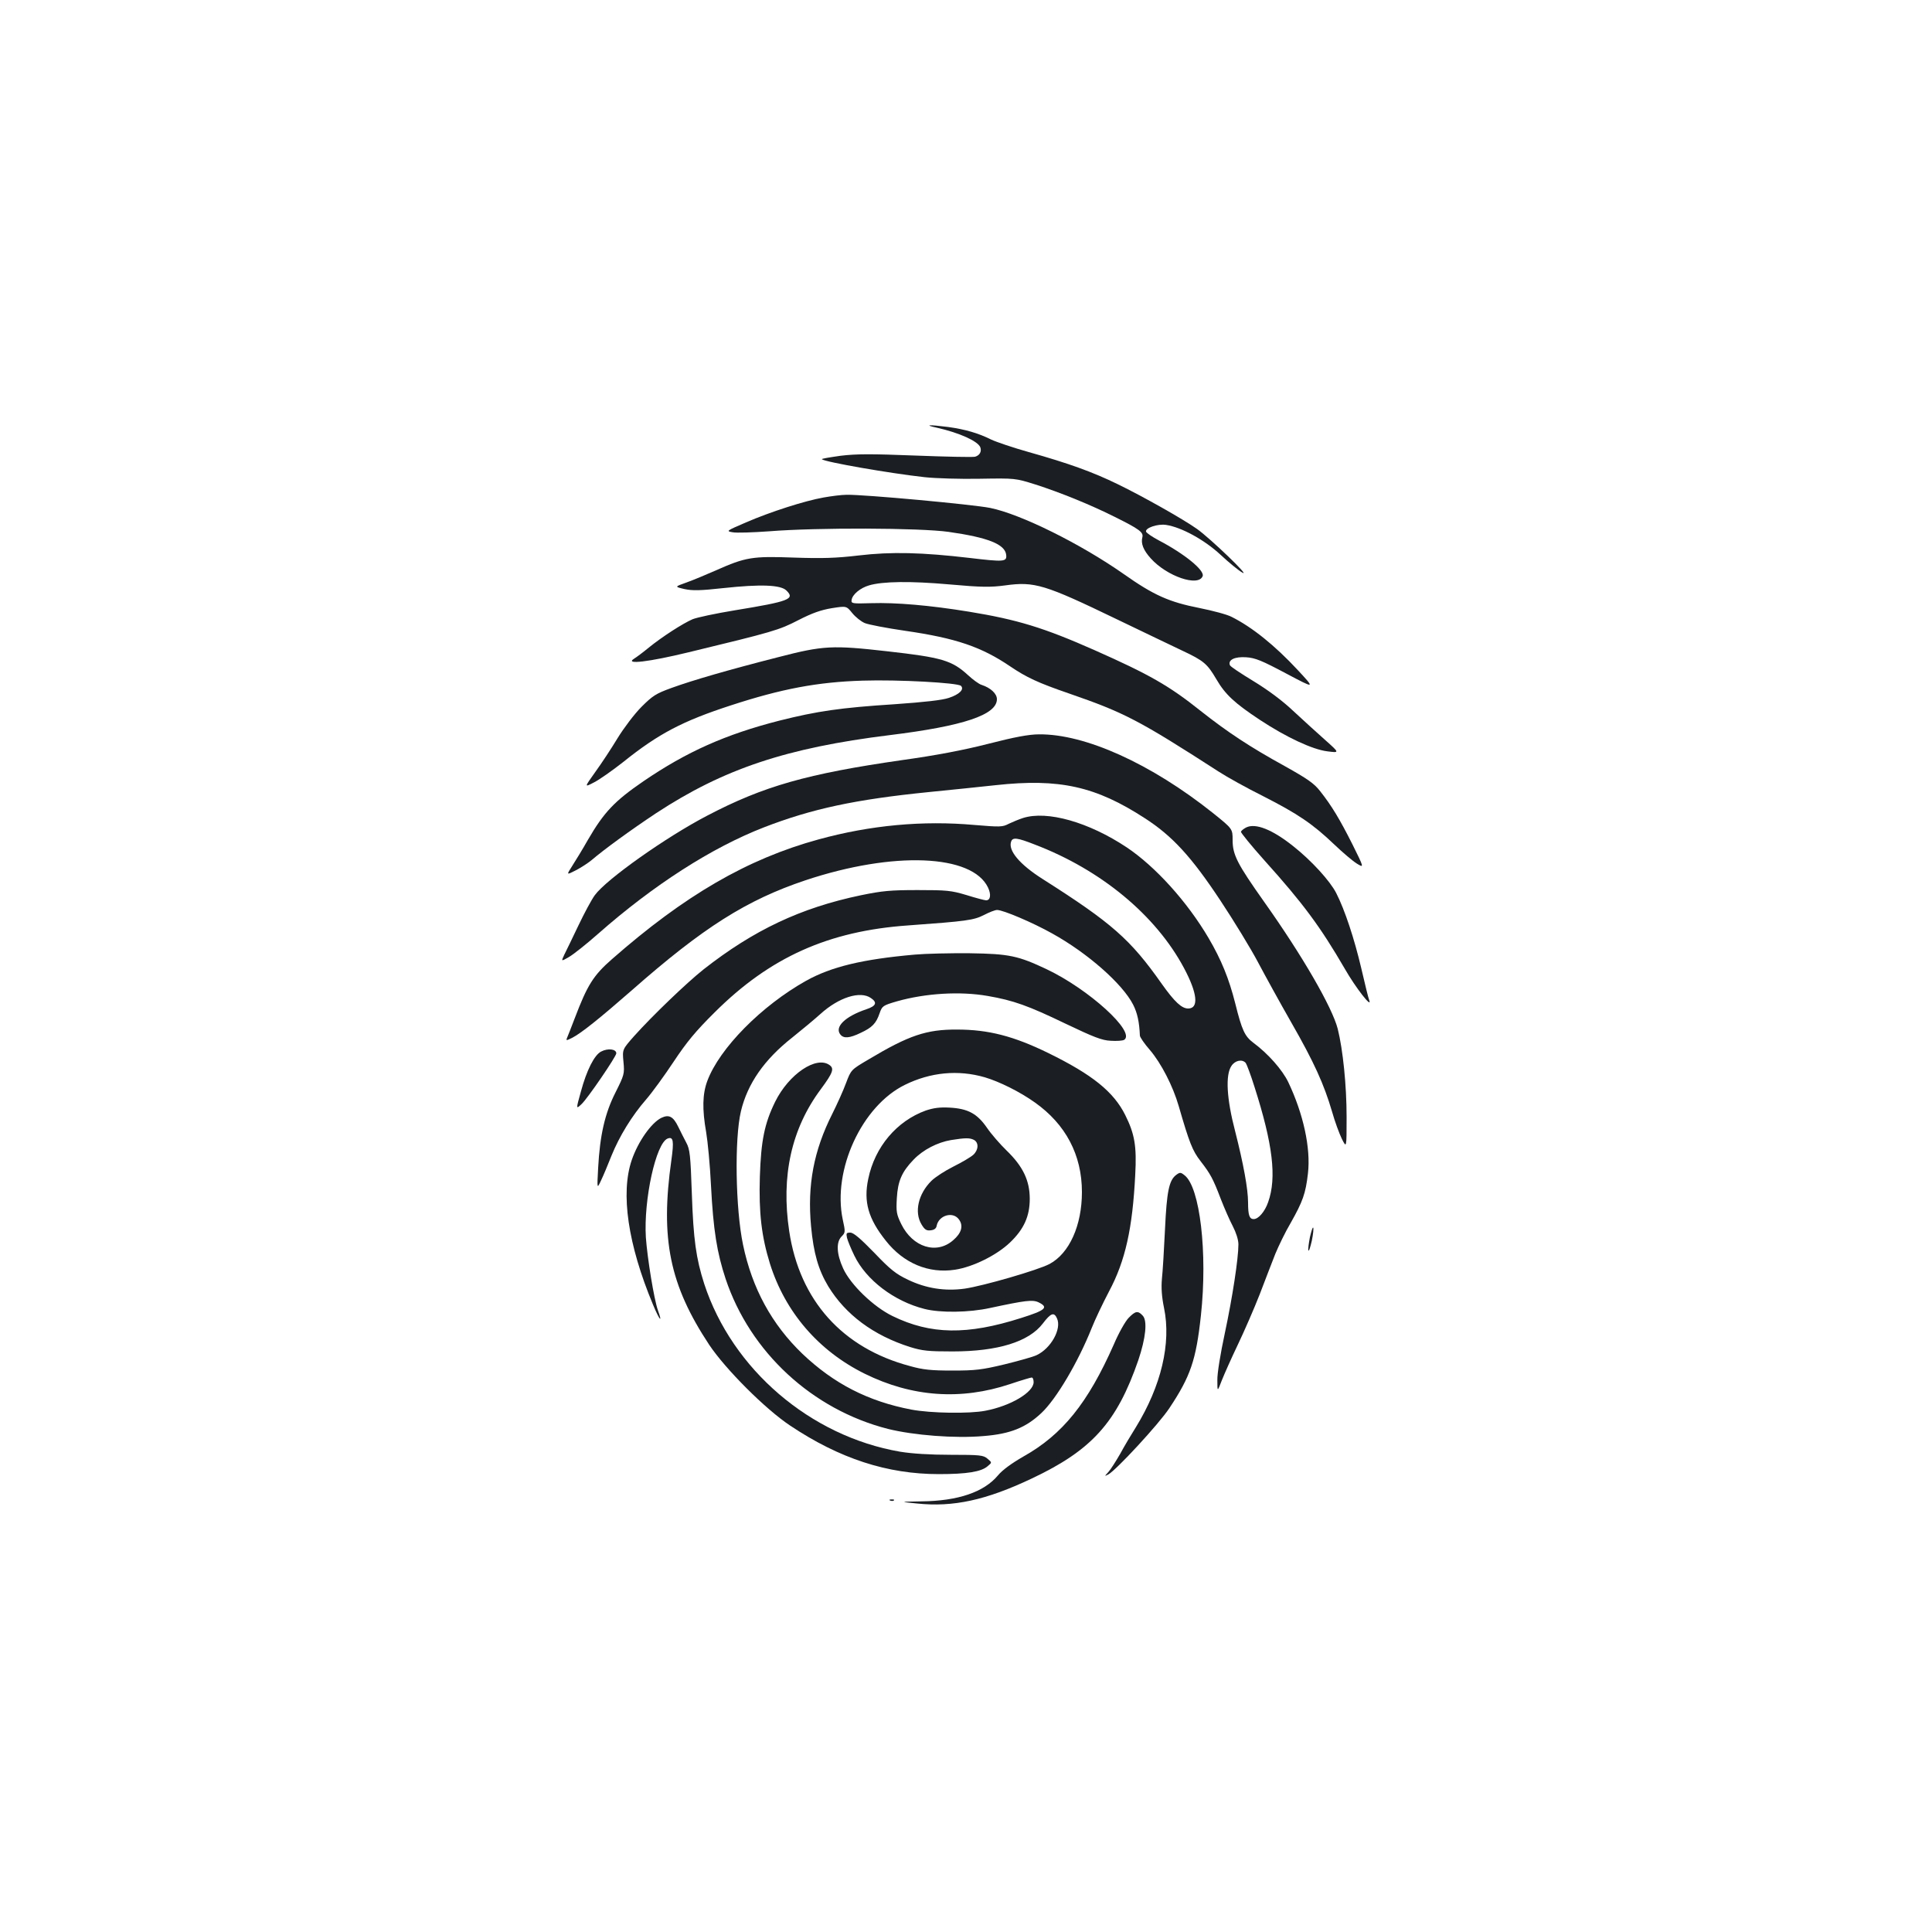 <?xml version="1.0" standalone="no"?>
<!DOCTYPE svg PUBLIC "-//W3C//DTD SVG 20010904//EN"
 "http://www.w3.org/TR/2001/REC-SVG-20010904/DTD/svg10.dtd">
<svg version="1.0" xmlns="http://www.w3.org/2000/svg"
 width="1000pt" height="1000pt" viewBox="0 0 1000 1000"
 preserveAspectRatio="xMidYMid meet">
<g transform="translate(0,1000) scale(0.1,-0.1)"
fill="#1b1f23" stroke="none">
<path d="M4850 7786 c115 -26 211 -69 224 -101 8 -22 -3 -42 -27 -49 -12 -3
-151 0 -308 6 -230 9 -305 9 -388 -1 -56 -8 -100 -15 -97 -18 14 -14 351 -73
533 -93 56 -6 184 -10 285 -8 183 3 183 3 288 -30 131 -42 290 -107 411 -168
125 -62 148 -79 142 -104 -9 -33 5 -68 44 -111 83 -92 246 -148 268 -91 11 30
-95 116 -227 185 -34 18 -63 38 -66 45 -6 19 60 42 104 35 79 -12 198 -77 281
-154 44 -41 95 -83 114 -93 44 -25 -165 176 -235 226 -72 51 -281 169 -411
232 -129 63 -254 108 -460 166 -82 23 -170 53 -195 65 -66 33 -135 53 -223 65
-101 13 -127 11 -57 -4z"/>
<path d="M4263 7425 c-97 -17 -275 -74 -402 -129 -102 -44 -104 -45 -69 -51
19 -4 105 -1 189 5 250 20 779 18 929 -3 204 -29 292 -64 298 -119 4 -36 -11
-37 -188 -16 -248 29 -406 33 -575 13 -119 -14 -189 -16 -337 -11 -214 8 -249
2 -402 -66 -50 -22 -119 -51 -153 -63 -62 -22 -62 -22 -10 -34 42 -9 82 -8
201 5 194 21 298 17 327 -13 45 -44 13 -56 -268 -102 -98 -16 -196 -37 -218
-46 -51 -22 -158 -91 -227 -147 -29 -24 -64 -50 -77 -58 -48 -31 78 -16 284
34 438 106 466 114 567 166 72 37 118 53 173 62 76 12 76 12 106 -25 17 -21
46 -44 65 -52 19 -8 113 -26 209 -40 263 -38 395 -83 545 -185 83 -56 142 -84
302 -139 289 -100 362 -138 776 -405 43 -28 146 -85 230 -127 179 -91 257
-144 367 -249 44 -42 97 -87 118 -100 38 -23 38 -23 -22 98 -67 133 -108 201
-168 277 -32 41 -66 64 -182 129 -182 100 -298 177 -436 286 -164 131 -266
189 -550 315 -262 116 -399 158 -650 199 -202 33 -378 48 -505 44 -100 -3
-105 -2 -102 17 4 28 45 62 90 75 70 21 215 23 417 5 167 -15 213 -15 288 -5
152 21 204 5 577 -175 140 -67 293 -141 340 -163 111 -52 129 -68 176 -148 46
-79 95 -124 225 -210 138 -91 274 -154 350 -163 63 -8 63 -8 -11 58 -41 36
-115 104 -166 151 -58 55 -133 110 -207 155 -64 39 -119 75 -121 82 -11 28 26
45 84 41 47 -3 81 -17 207 -84 151 -80 151 -80 60 18 -118 127 -236 222 -342
275 -22 12 -97 32 -167 46 -157 31 -236 66 -392 176 -224 157 -533 310 -691
342 -90 18 -654 70 -743 68 -26 0 -80 -7 -119 -14z"/>
<path d="M4030 6599 c-259 -66 -445 -120 -555 -160 -80 -29 -97 -40 -155 -98
-36 -36 -91 -109 -123 -161 -32 -53 -84 -132 -116 -176 -57 -80 -57 -80 -7
-54 28 14 96 62 152 106 183 147 308 212 557 293 263 86 450 121 682 128 185
6 493 -11 509 -27 18 -18 -8 -44 -62 -62 -35 -12 -125 -22 -281 -33 -281 -18
-402 -36 -597 -85 -278 -71 -480 -161 -704 -314 -149 -102 -204 -160 -287
-303 -26 -46 -62 -105 -80 -133 -32 -50 -32 -50 17 -25 27 14 64 38 82 53 67
57 200 154 334 243 349 229 674 338 1209 404 382 47 555 105 555 186 0 29 -33
59 -79 74 -14 4 -45 27 -70 50 -84 77 -135 92 -419 124 -282 32 -331 30 -562
-30z"/>
<path d="M5115 6150 c-129 -33 -272 -60 -444 -84 -494 -71 -719 -135 -1011
-288 -213 -111 -521 -329 -581 -411 -17 -23 -55 -94 -85 -157 -30 -63 -63
-131 -73 -151 -17 -36 -17 -36 23 -13 23 13 91 67 151 120 287 253 589 447
860 552 248 96 473 144 850 182 110 11 267 27 349 36 330 36 518 -6 773 -172
141 -91 240 -199 389 -424 71 -107 158 -250 194 -318 36 -68 114 -210 174
-315 118 -206 169 -319 211 -462 14 -50 37 -112 50 -139 25 -50 25 -50 25 112
0 164 -19 349 -46 457 -29 112 -182 377 -380 656 -140 198 -164 244 -164 321
0 58 0 58 -102 140 -320 255 -662 410 -901 407 -51 0 -126 -14 -262 -49z"/>
<path d="M5295 5766 c-22 -7 -55 -21 -74 -30 -32 -17 -45 -17 -177 -6 -267 24
-539 -1 -808 -75 -368 -101 -692 -289 -1069 -620 -96 -84 -127 -134 -192 -305
-18 -47 -36 -93 -40 -102 -6 -15 -4 -15 28 1 46 24 140 99 307 245 370 326
595 468 900 570 454 151 862 135 944 -38 17 -36 13 -66 -10 -66 -7 0 -53 12
-101 27 -80 24 -103 26 -253 26 -141 0 -184 -4 -295 -27 -311 -65 -554 -180
-814 -384 -88 -70 -265 -240 -359 -345 -61 -69 -61 -69 -55 -133 6 -62 4 -68
-41 -158 -55 -108 -81 -222 -90 -391 -6 -110 -6 -110 15 -65 12 25 36 82 54
128 41 101 105 206 180 292 31 36 95 124 142 195 67 101 114 158 212 255 286
285 588 421 1001 450 304 22 340 27 393 54 27 14 57 26 68 26 31 0 184 -65
284 -121 183 -101 365 -261 420 -369 22 -43 32 -90 35 -160 0 -8 23 -42 52
-75 58 -68 119 -186 149 -290 55 -190 71 -231 113 -285 51 -66 64 -89 106
-199 18 -46 45 -108 61 -138 17 -33 29 -70 29 -94 0 -73 -31 -275 -70 -458
-23 -107 -40 -210 -39 -245 0 -61 0 -61 23 -1 13 33 50 116 83 185 33 69 84
186 113 260 28 74 65 169 81 210 17 41 52 114 80 161 62 110 77 151 89 256 15
131 -24 308 -102 472 -31 64 -104 147 -181 204 -44 33 -59 65 -93 202 -33 131
-73 228 -138 339 -111 189 -276 371 -424 470 -197 131 -412 192 -537 152z m60
-137 c344 -131 627 -366 773 -639 70 -131 78 -210 22 -210 -34 0 -71 35 -137
128 -162 230 -257 314 -616 542 -120 76 -181 149 -163 195 8 22 32 19 121 -16z
m1093 -1131 c5 -7 26 -62 45 -123 95 -297 116 -470 71 -597 -17 -49 -50 -88
-75 -88 -22 0 -29 20 -29 85 0 71 -24 201 -67 370 -44 168 -51 291 -19 338 19
29 56 36 74 15z"/>
<path d="M6450 5717 c-13 -7 -25 -16 -27 -22 -1 -5 54 -73 123 -150 199 -221
289 -343 415 -560 56 -98 143 -209 126 -162 -4 9 -22 83 -41 165 -36 153 -85
302 -130 390 -32 62 -126 166 -222 242 -109 87 -196 121 -244 97z"/>
<path d="M4735 5059 c-272 -24 -432 -63 -562 -135 -232 -130 -449 -350 -512
-519 -25 -67 -27 -146 -6 -265 8 -47 20 -170 25 -275 12 -233 31 -349 76 -485
127 -379 448 -676 840 -776 133 -33 347 -50 495 -37 138 11 218 43 299 119 77
72 190 263 261 441 17 43 57 127 89 188 85 159 122 327 136 605 8 148 -3 211
-52 309 -60 120 -170 209 -399 321 -178 87 -309 121 -471 121 -159 1 -250 -30
-459 -155 -90 -53 -90 -53 -116 -122 -14 -38 -46 -109 -71 -159 -96 -190 -130
-369 -110 -582 13 -140 38 -226 89 -311 90 -147 234 -254 423 -314 64 -20 96
-23 220 -23 235 0 396 50 468 145 41 54 58 60 73 26 25 -54 -31 -155 -105
-190 -18 -9 -94 -30 -167 -48 -117 -28 -151 -32 -269 -32 -108 0 -152 4 -219
23 -351 93 -572 340 -626 698 -43 286 11 531 164 736 62 84 70 106 45 124 -68
50 -211 -46 -282 -190 -55 -112 -73 -201 -79 -387 -6 -188 9 -311 52 -450 79
-252 252 -452 490 -570 245 -121 498 -139 753 -54 56 19 107 34 112 34 6 0 10
-11 10 -24 0 -52 -118 -123 -250 -148 -82 -16 -282 -13 -383 6 -224 43 -401
134 -564 289 -158 152 -260 338 -307 564 -39 185 -45 548 -11 691 34 143 121
268 266 382 50 40 116 95 146 122 95 86 206 121 261 82 34 -23 27 -41 -24 -58
-110 -37 -166 -92 -134 -131 17 -21 47 -19 105 9 60 28 80 49 98 102 13 37 17
40 89 61 148 42 327 53 470 28 134 -23 211 -51 402 -143 147 -70 189 -87 235
-89 31 -2 62 0 70 5 60 41 -184 262 -401 365 -148 70 -194 80 -398 83 -102 1
-230 -2 -285 -7z m362 -635 c75 -22 182 -75 259 -130 160 -113 244 -272 244
-464 0 -173 -65 -317 -167 -372 -60 -32 -344 -114 -440 -128 -102 -14 -199 1
-293 46 -63 30 -91 52 -175 140 -72 74 -107 104 -124 104 -20 0 -22 -3 -17
-27 4 -16 21 -57 38 -92 61 -126 205 -236 363 -276 82 -21 231 -19 340 5 182
39 220 44 251 29 53 -26 36 -41 -91 -81 -279 -89 -468 -86 -665 10 -99 48
-218 163 -256 247 -34 74 -37 136 -8 165 20 20 20 24 6 88 -54 256 99 588 322
697 132 65 275 79 413 39z"/>
<path d="M4792 4252 c-150 -54 -264 -188 -298 -354 -25 -118 0 -206 91 -320
92 -117 222 -171 358 -150 93 14 216 75 285 141 72 69 102 136 102 226 0 94
-35 168 -120 250 -34 33 -80 86 -101 117 -51 74 -99 100 -194 105 -51 3 -84
-2 -123 -15z m249 -152 c26 -14 24 -52 -3 -77 -13 -12 -59 -39 -103 -61 -44
-22 -95 -55 -114 -74 -68 -67 -90 -162 -51 -226 16 -27 26 -33 48 -30 18 2 28
10 30 23 11 56 87 77 117 31 22 -32 11 -69 -31 -105 -86 -76 -210 -37 -269 83
-25 51 -27 65 -23 134 5 89 26 137 87 200 49 51 123 89 193 101 75 12 97 12
119 1z"/>
<path d="M3111 4557 c-35 -18 -75 -98 -104 -206 -26 -93 -26 -93 3 -66 32 30
180 247 180 263 0 22 -43 28 -79 9z"/>
<path d="M3423 4214 c-52 -26 -120 -122 -153 -218 -59 -172 -20 -438 110 -749
34 -82 51 -100 25 -28 -20 58 -54 266 -62 376 -12 195 52 489 113 512 29 11
33 -12 19 -112 -58 -408 -9 -646 196 -956 85 -127 291 -333 419 -418 256 -171
503 -251 769 -251 145 0 220 12 253 41 23 19 23 19 -1 39 -21 18 -38 20 -190
20 -108 0 -201 6 -262 16 -465 80 -869 426 -1014 869 -42 131 -56 229 -64 466
-7 201 -10 230 -29 265 -11 21 -30 58 -41 81 -26 54 -48 66 -88 47z"/>
<path d="M6087 3918 c-36 -28 -48 -85 -57 -281 -5 -106 -12 -221 -16 -257 -4
-45 -1 -92 11 -150 38 -183 -15 -404 -145 -616 -24 -38 -61 -100 -82 -139 -22
-38 -49 -81 -61 -94 -21 -23 -21 -23 -1 -13 40 21 263 262 317 344 109 164
138 248 163 480 35 323 -5 664 -85 725 -20 16 -24 16 -44 1z"/>
<path d="M6780 3596 c-6 -31 -10 -62 -8 -68 3 -7 10 16 18 50 7 34 10 65 7 68
-3 3 -10 -20 -17 -50z"/>
<path d="M5842 3179 c-17 -17 -52 -79 -77 -138 -134 -303 -265 -466 -468 -580
-61 -35 -109 -70 -132 -98 -72 -86 -206 -132 -395 -134 -115 -2 -115 -2 -25
-11 189 -20 359 17 597 130 311 147 439 291 550 612 38 113 48 203 23 230 -25
27 -38 25 -73 -11z"/>
<path d="M4608 2233 c7 -3 16 -2 19 1 4 3 -2 6 -13 5 -11 0 -14 -3 -6 -6z"/>
</g>
</svg>
